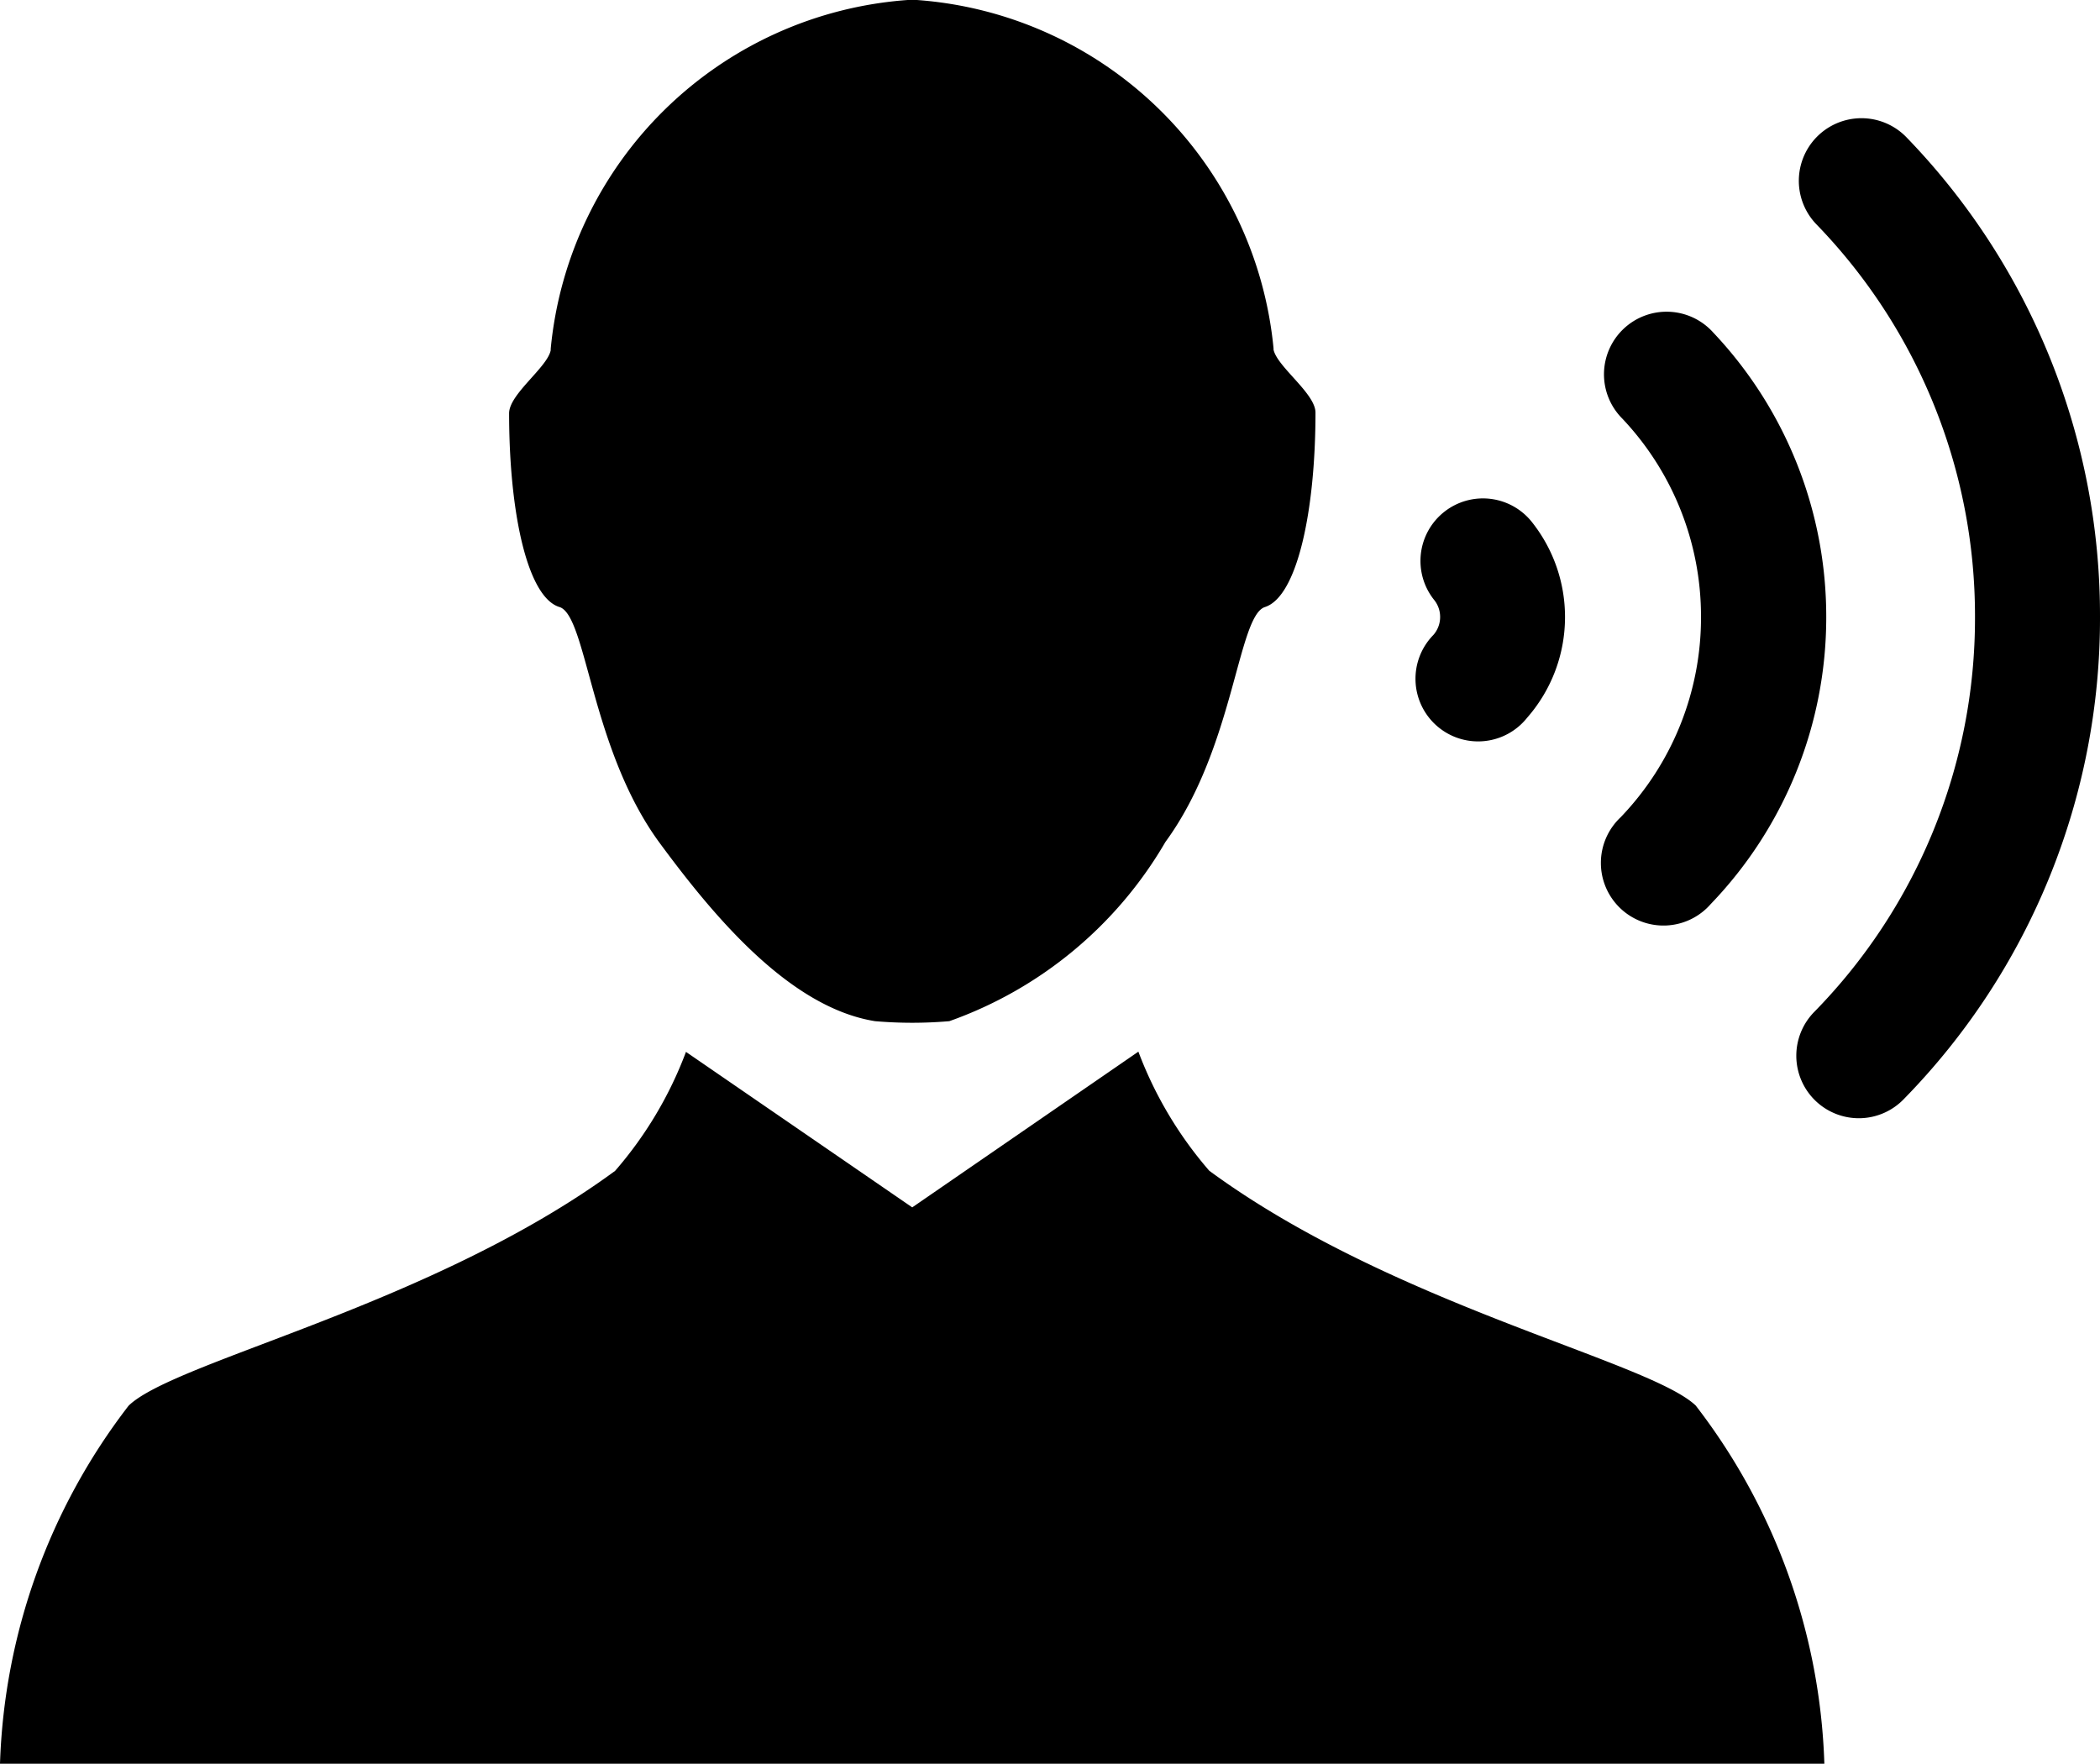 <svg xmlns="http://www.w3.org/2000/svg" viewBox="0 0 17.774 14.928">
    <path d="M4.736 5.138c.23.074.263 1.194.841 1.988.454.617 1.1 1.4 1.829 1.517a3.67 3.67 0 00.629 0 3.448 3.448 0 001.829-1.517c.582-.794.611-1.914.842-1.988.273-.087.428-.812.428-1.646 0-.162-.325-.388-.355-.533v-.011A3.271 3.271 0 007.761 0h-.079a3.271 3.271 0 00-3.021 2.953v.012c-.029.145-.352.371-.352.533 0 .834.153 1.558.427 1.64zm9.616 6.758c-.4-.379-2.568-.849-4.117-1.987a3.324 3.324 0 01-.6-1.008l-1.914 1.318-1.915-1.316a3.3 3.3 0 01-.6 1.007c-1.549 1.138-3.724 1.607-4.117 1.987A5.238 5.238 0 000 14.928h15.441a5.233 5.233 0 00-1.089-3.032zm-1.426-5.822a.53.53 0 11-.794-.7.23.23 0 00.057-.152.229.229 0 00-.048-.141.529.529 0 11.833-.652 1.29 1.29 0 01.272.792 1.291 1.291 0 01-.32.853zm1.553 1.578a.53.53 0 11-.763-.734 2.439 2.439 0 00.681-1.7 2.437 2.437 0 00-.667-1.676.53.53 0 11.77-.728 3.5 3.5 0 01.957 2.409 3.5 3.5 0 01-.978 2.429zM16.116 9.3a.529.529 0 11-.757-.739 4.759 4.759 0 001.357-3.34A4.762 4.762 0 0015.375 1.9a.53.53 0 01.76-.739 5.817 5.817 0 011.639 4.061A5.812 5.812 0 0116.116 9.3z"/>
</svg>

